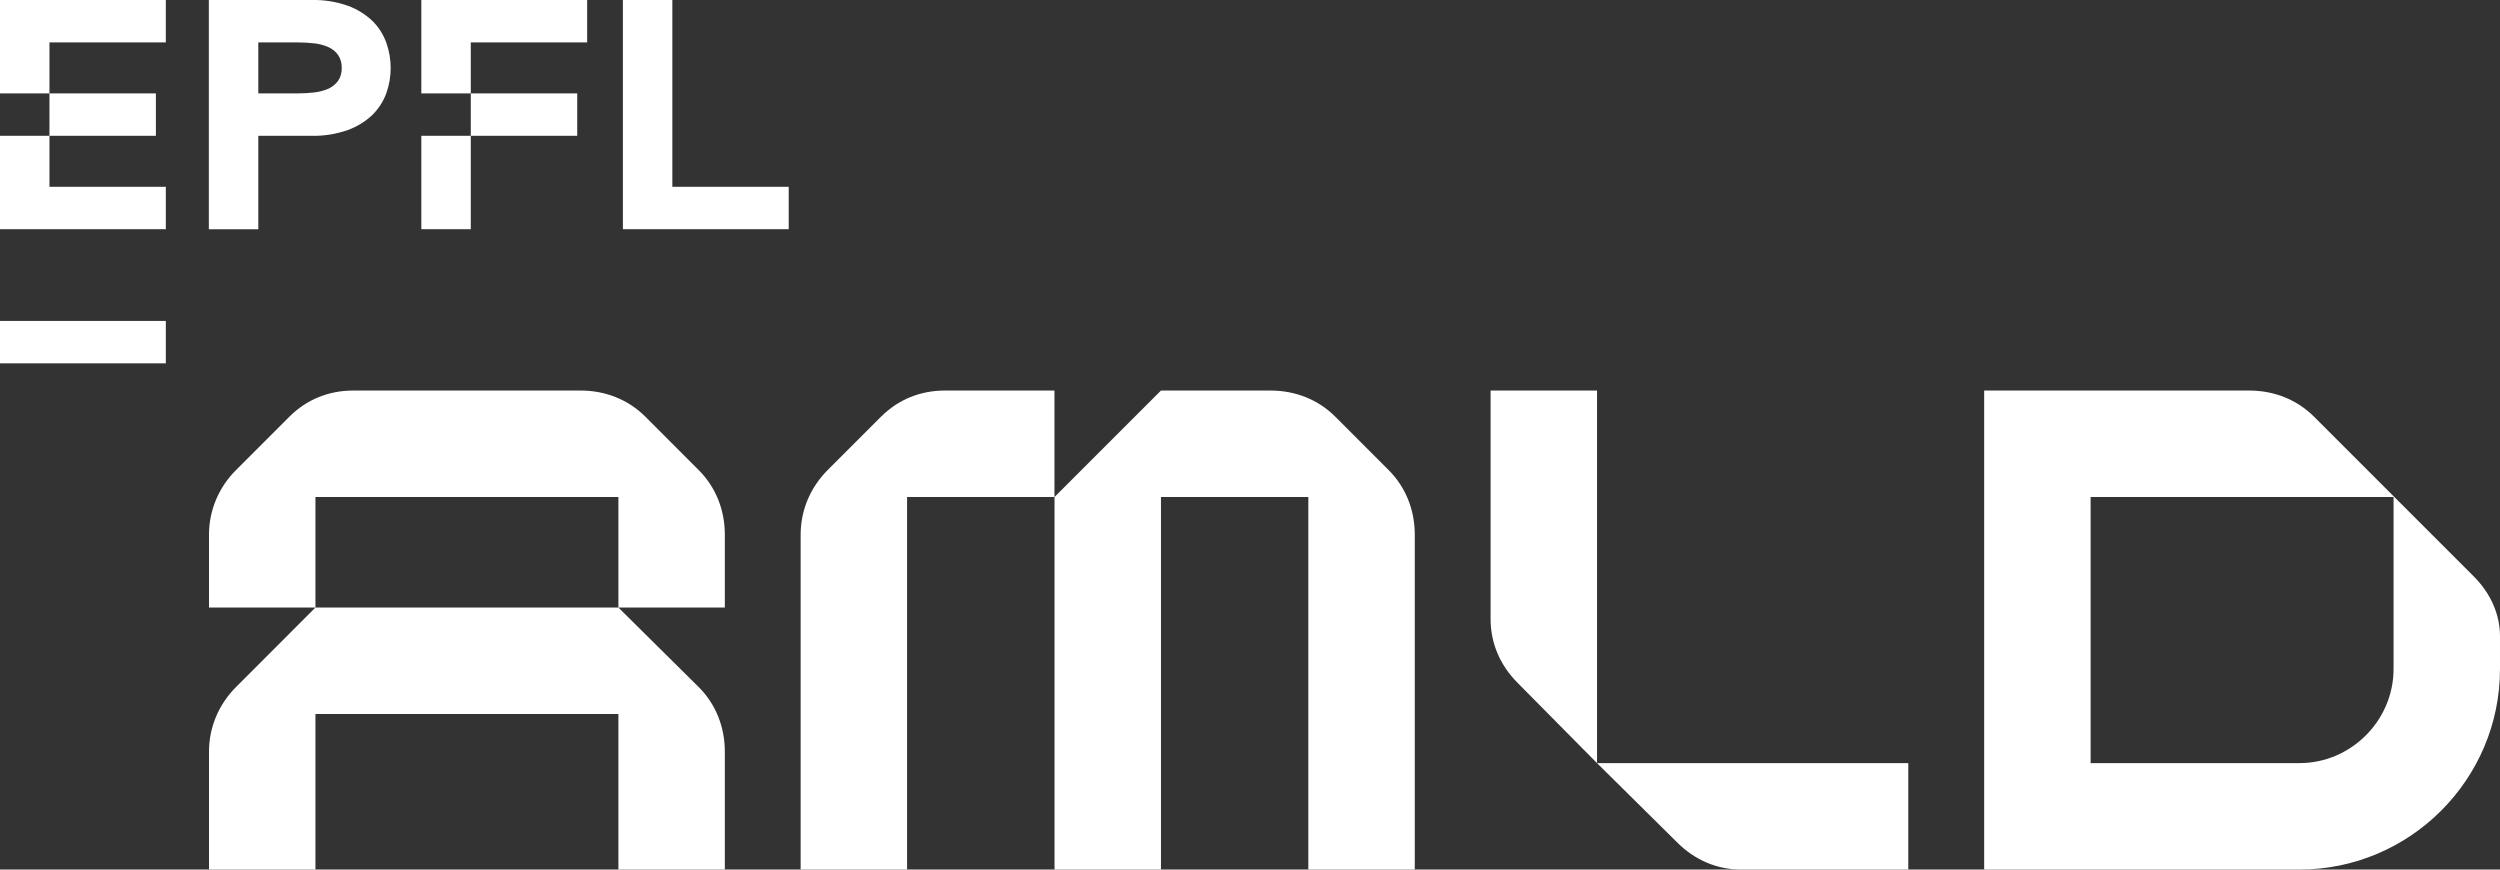 <?xml version="1.0" encoding="UTF-8"?>
<svg id="Layer_1" data-name="Layer 1" xmlns="http://www.w3.org/2000/svg" viewBox="0 0 322.49 112.17">
  <rect x="0" y="0" width="322.49" height="112.17" fill="#333333" stroke="none"/>
  <defs>
    <style>
      .cls-1 {
        fill: #fff;
        stroke-width: 0px;
      }
    </style>
  </defs>
  <path class="cls-1" d="M0,41.4h21.39v5.47H0v-5.47ZM0,12.05h6.38v-6.58h15.01V0H0v12.05ZM0,29.57h21.39v-5.47H6.38v-6.58H0v12.05ZM6.38,17.52h13.73v-5.47H6.38v5.47ZM43.6,10.45c.34-.5.51-1.1.48-1.71.02-.6-.15-1.18-.48-1.67-.32-.44-.76-.78-1.25-1-.58-.25-1.2-.42-1.83-.48-.71-.08-1.43-.12-2.15-.12h-5.05v6.58h5.04c.72,0,1.44-.04,2.15-.12.63-.07,1.24-.23,1.82-.47.5-.22.93-.57,1.26-1M48.06,2.72c.8.79,1.4,1.75,1.78,2.81.74,2.1.74,4.39,0,6.48-.38,1.05-.99,2-1.78,2.79-.91.87-2,1.54-3.19,1.97-1.51.53-3.11.79-4.72.75h-6.83v12.05h-6.38V0h13.21c1.61-.04,3.22.21,4.74.75,1.18.43,2.26,1.1,3.17,1.97M86.73,24.1V0h-6.38v29.57h21.39v-5.47h-15.01ZM54.35,12.05h6.38v-6.58h15.01V0h-21.39v12.05ZM54.35,29.57h6.38v-12.05h-6.38v12.05ZM60.73,17.52h13.73v-5.47h-13.73v5.47ZM40.69,78.37v-14.26h39.08v14.26h13.73v-9.4c0-3.17-1.16-6.13-3.38-8.34l-6.86-6.87c-2.22-2.22-5.18-3.38-8.34-3.38h-29.36c-3.17,0-6.02,1.16-8.24,3.38l-6.87,6.87c-2.22,2.22-3.49,5.17-3.49,8.34v9.4h13.73ZM26.96,112.17h13.73v-20.07h39.08v20.07h13.73v-15.21c0-3.17-1.16-6.13-3.38-8.34l-10.35-10.25h-39.08l-10.24,10.25c-2.22,2.22-3.49,5.17-3.49,8.34v15.21ZM149.76,112.17v-48.06h19.01v48.06h13.73v-43.2c0-3.17-1.16-6.13-3.38-8.34l-6.86-6.87c-2.22-2.22-5.18-3.38-8.35-3.38h-14.15l-13.73,13.73v48.06h13.73ZM136.03,50.38h-14.15c-3.17,0-6.02,1.16-8.24,3.38l-6.87,6.87c-2.22,2.22-3.49,5.17-3.49,8.34v43.2h13.73v-48.06h19.01v-13.73ZM216.36,108.68c2.22,2.22,5.07,3.49,8.24,3.49h21.56v-13.73h-40.15l10.35,10.24ZM206.01,98.44v-48.06h-13.73v29.47c0,3.17,1.27,6.02,3.49,8.24l10.24,10.35ZM269.68,64.11h39.08v22.18c0,6.66-5.49,12.15-12.15,12.15h-26.93v-34.33ZM298.51,53.76c-2.22-2.22-5.18-3.38-8.34-3.38h-34.22v61.79h40.66c14.26,0,25.88-11.62,25.88-25.88v-4.22c0-2.75-1.16-5.49-3.38-7.71l-20.6-20.6Z"/>
</svg>